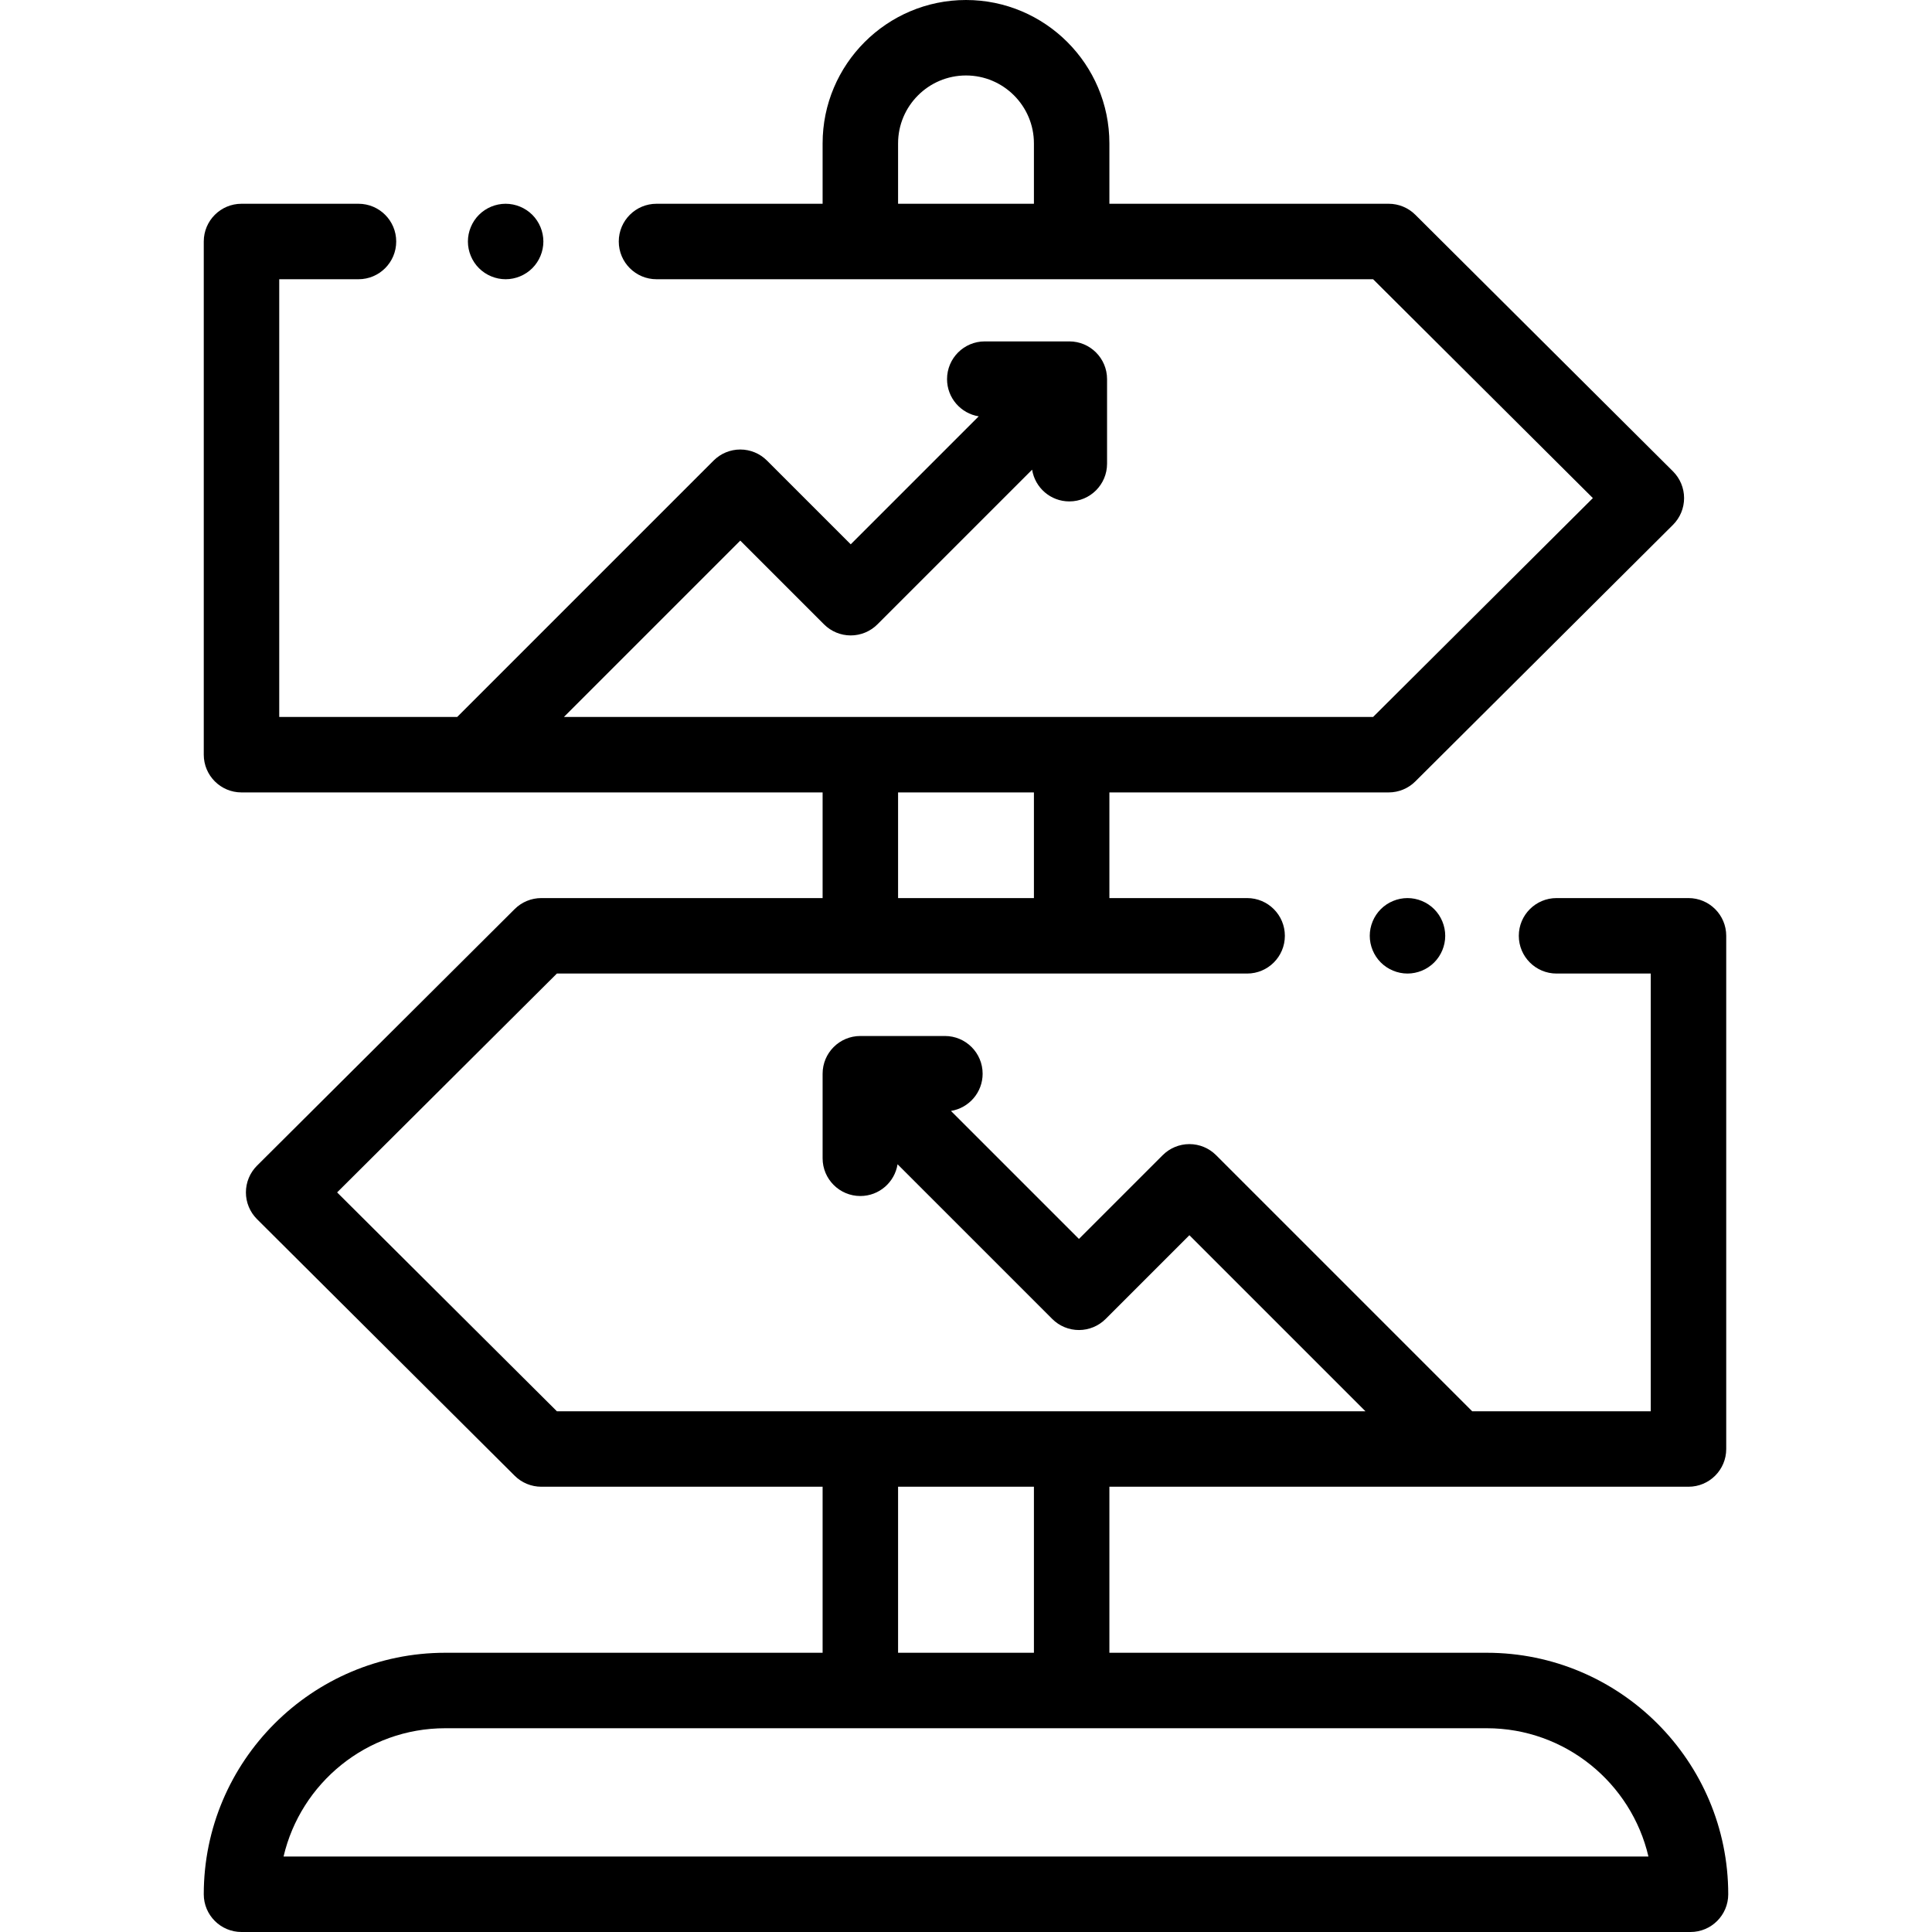 <?xml version="1.0" encoding="iso-8859-1"?>
<!-- Generator: Adobe Illustrator 19.0.0, SVG Export Plug-In . SVG Version: 6.00 Build 0)  -->
<svg version="1.1" id="Capa_1" xmlns="http://www.w3.org/2000/svg" xmlns:xlink="http://www.w3.org/1999/xlink" x="0px" y="0px"
	 viewBox="0 0 512 512" style="enable-background:new 0 0 512 512;" xml:space="preserve">
<g>
	<g>
		<path d="M394,438H294v-44h153.468c5.522,0,10-4.478,10-10V248c0-5.522-4.478-10-10-10H412.5c-5.522,0-10,4.478-10,10
			c0,5.522,4.478,10,10,10h24.968v116h-47.325l-67.87-67.871c-1.876-1.875-4.419-2.929-7.071-2.929
			c-2.652,0-5.195,1.054-7.071,2.929l-22.199,22.199l-33.919-33.92c4.758-0.769,8.396-4.885,8.396-9.859c0-5.522-4.478-10-10-10H228
			c-5.522,0-10,4.478-10,10v22.407c0,5.522,4.478,10,10,10c4.981,0,9.1-3.646,9.862-8.412l40.997,40.998
			c1.875,1.875,4.419,2.929,7.071,2.929c2.652,0,5.195-1.054,7.071-2.929l22.199-22.199L361.857,374H147.581L89.34,316l58.241-58
			H228h56h46.502c5.522,0,10-4.478,10-10c0-5.522-4.478-10-10-10H294v-28h74.017c2.645,0,5.183-1.048,7.057-2.914l68.283-68
			c1.884-1.877,2.943-4.427,2.943-7.086s-1.06-5.209-2.943-7.086l-68.283-68C373.2,55.048,370.662,54,368.017,54H294V38
			c0-20.953-17.047-38-38-38s-38,17.047-38,38v16h-44.019c-5.522,0-10,4.478-10,10s4.478,10,10,10h189.905l58.241,58l-58.241,58
			H149.448l46.733-46.733l22.198,22.199c1.875,1.875,4.419,2.929,7.071,2.929s5.195-1.054,7.071-2.929l40.998-40.997
			c0.763,4.766,4.881,8.411,9.862,8.411c5.522,0,10-4.478,10-10v-22.406c0-5.522-4.478-10-10-10h-22.406c-5.522,0-10,4.478-10,10
			c0,4.975,3.638,9.09,8.395,9.859l-33.919,33.919l-22.198-22.199c-1.875-1.875-4.419-2.929-7.071-2.929
			c-2.652,0-5.196,1.054-7.071,2.929L121.163,190H74V74h21c5.522,0,10-4.478,10-10c0-5.522-4.478-10-10-10H64
			c-5.522,0-10,4.478-10,10v136c0,5.522,4.478,10,10,10h154v28h-74.549c-2.645,0-5.183,1.048-7.057,2.914l-68.283,68
			c-1.884,1.877-2.943,4.427-2.943,7.086s1.06,5.209,2.943,7.086l68.283,68c1.874,1.866,4.412,2.914,7.057,2.914H218v44H118
			c-35.29,0-64,28.71-64,64c0,5.522,4.478,10,10,10h384c5.522,0,10-4.478,10-10C458,466.71,429.29,438,394,438z M274,54h-36V38
			c0-9.925,8.075-18,18-18s18,8.075,18,18V54z M238,210h36v28h-36V210z M238,394h36v44h-36V394z M75.146,492
			c4.539-19.461,22.03-34,42.854-34h276c20.823,0,38.314,14.539,42.854,34H75.146z"/>
	</g>
</g>
<g>
	<g>
		<path d="M141.069,56.93C139.21,55.069,136.63,54,134,54c-2.641,0-5.21,1.069-7.07,2.93S124,61.37,124,64s1.069,5.21,2.93,7.069
			C128.79,72.93,131.359,74,134,74c2.63,0,5.21-1.07,7.069-2.931C142.93,69.21,144,66.63,144,64S142.93,58.79,141.069,56.93z"/>
	</g>
</g>
<g>
	<g>
		<path d="M380.069,240.93C378.21,239.07,375.63,238,373,238s-5.21,1.069-7.07,2.93c-1.86,1.86-2.93,4.44-2.93,7.07
			s1.069,5.21,2.93,7.069c1.86,1.86,4.44,2.931,7.07,2.931s5.21-1.07,7.069-2.931C381.93,253.21,383,250.63,383,248
			S381.93,242.79,380.069,240.93z"/>
	</g>
</g>
<g>
</g>
<g>
</g>
<g>
</g>
<g>
</g>
<g>
</g>
<g>
</g>
<g>
</g>
<g>
</g>
<g>
</g>
<g>
</g>
<g>
</g>
<g>
</g>
<g>
</g>
<g>
</g>
<g>
</g>
</svg>
